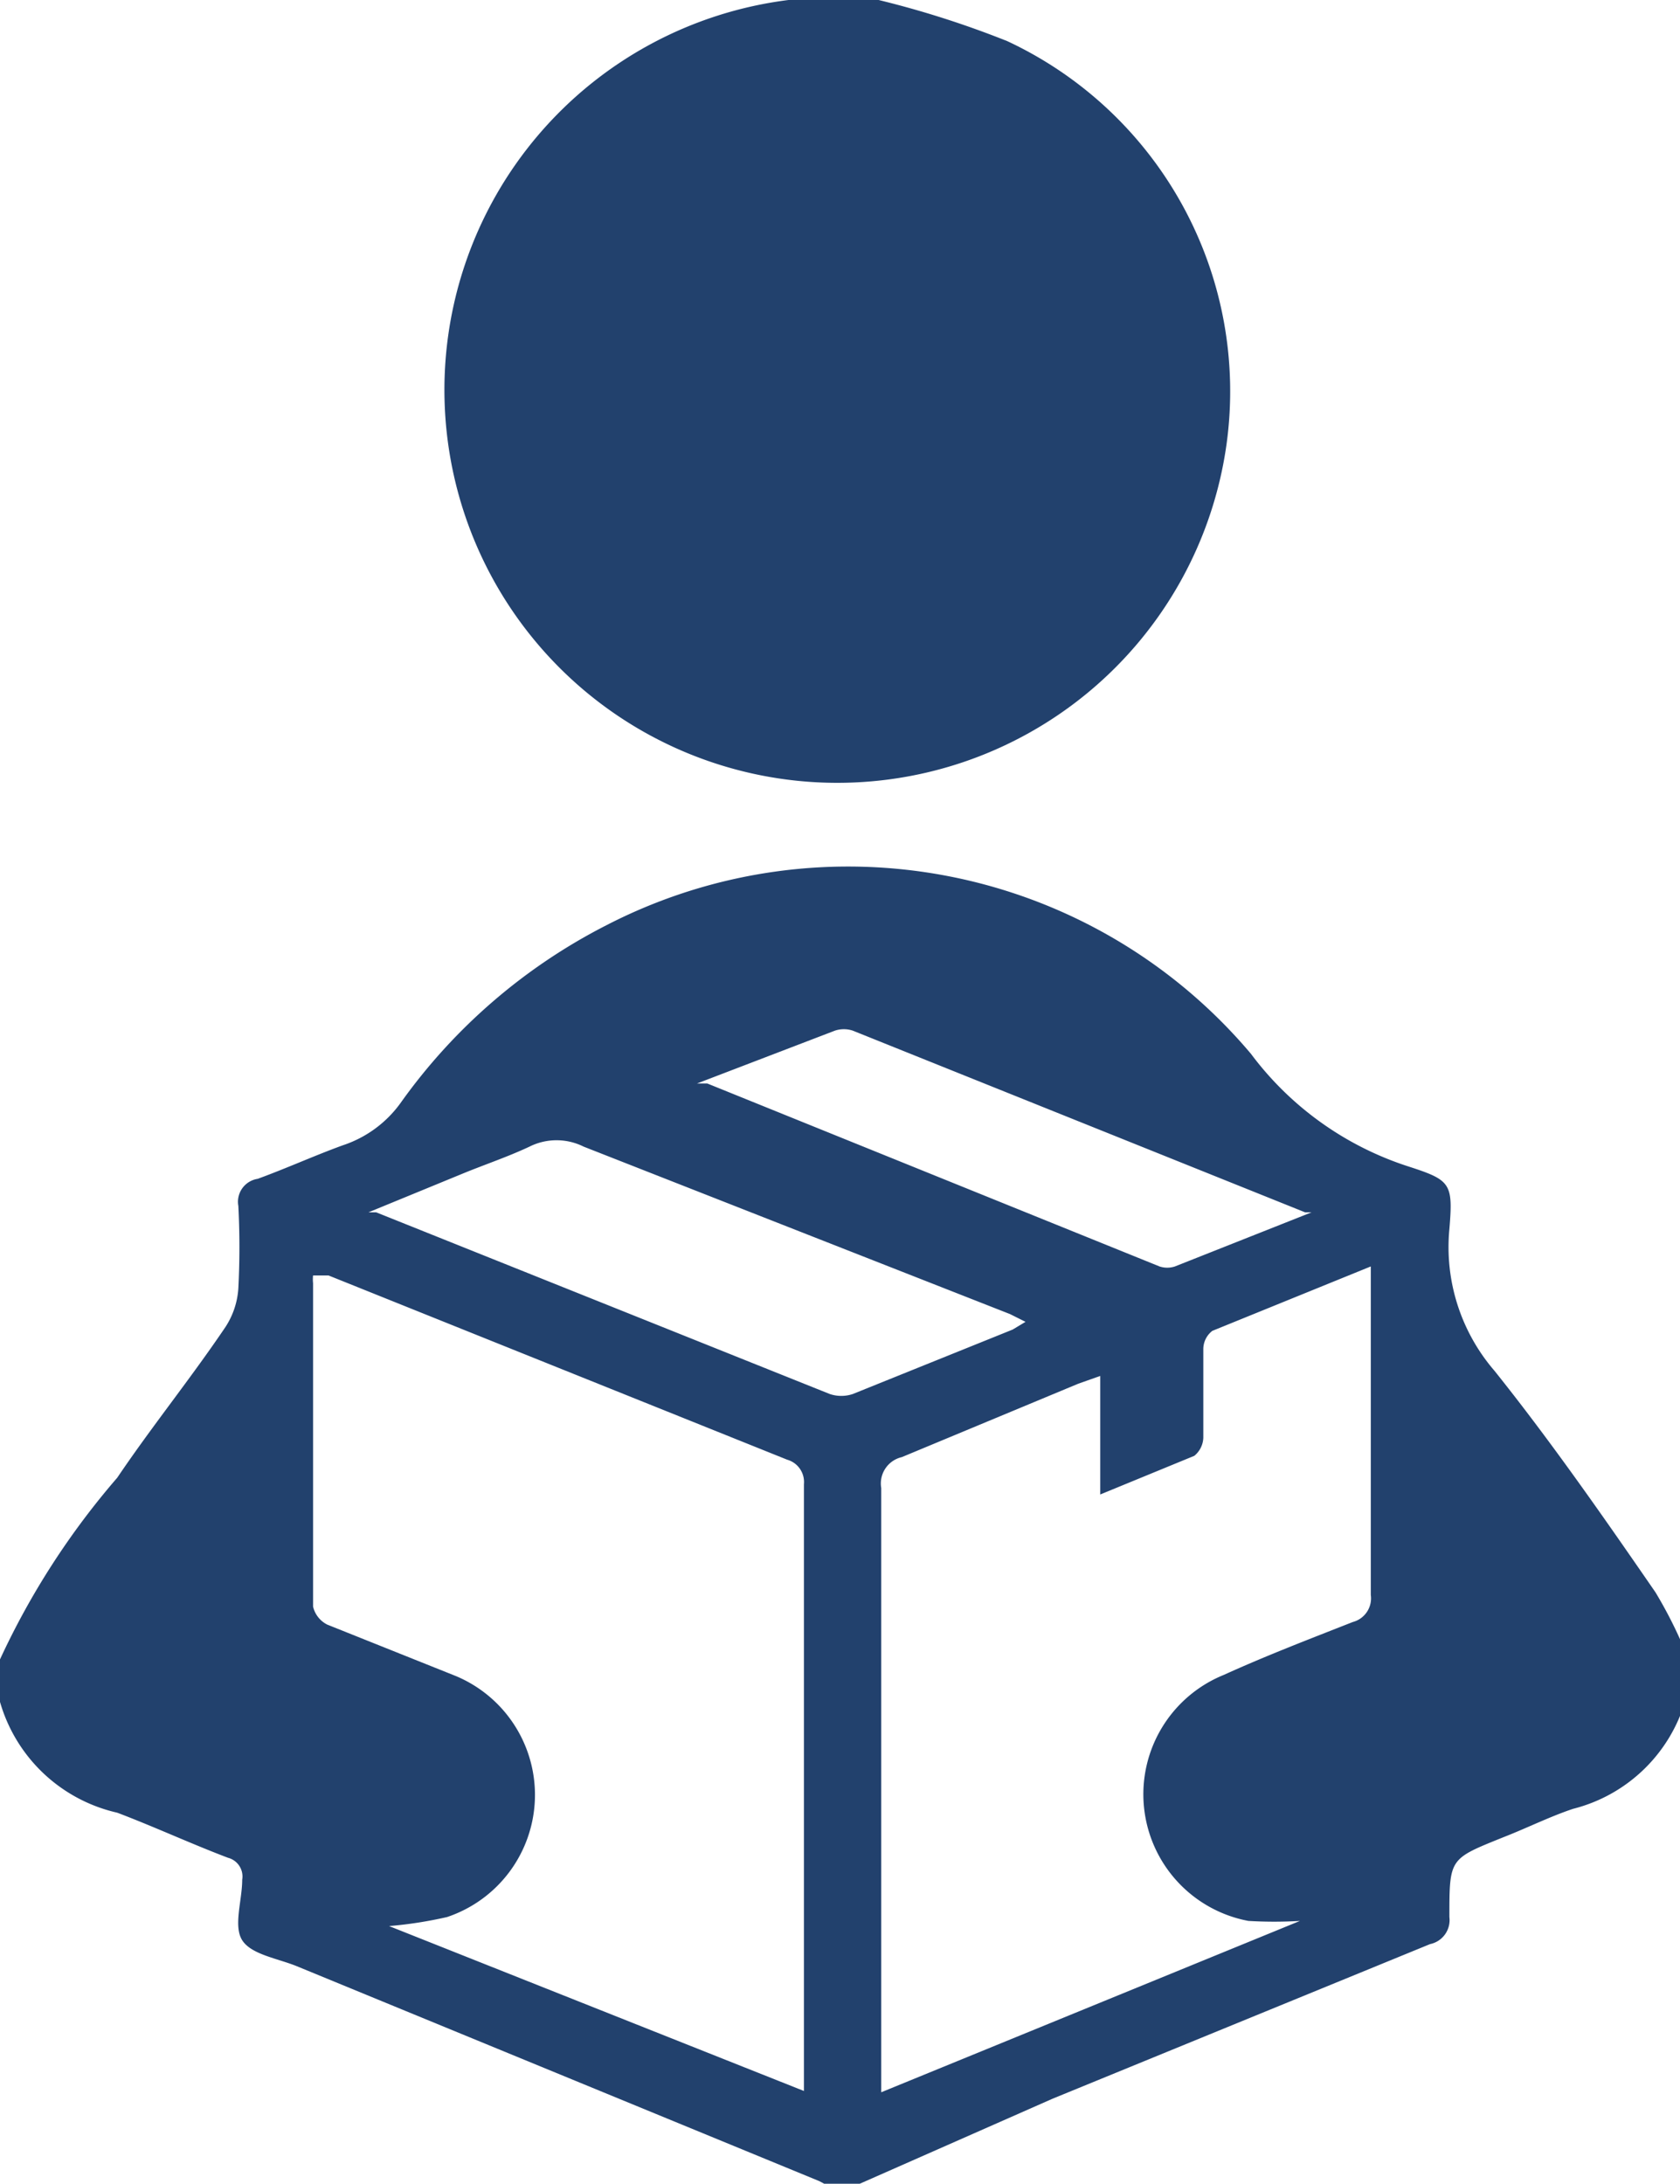 <svg viewBox="0 0 13.04 16.95" xmlns="http://www.w3.org/2000/svg"><path d="m0 12.88a6 6 0 0 1 .91-1.41c.27-.4.57-.77.84-1.17a.62.62 0 0 0 .1-.3 6.21 6.21 0 0 0 0-.64.18.18 0 0 1 .15-.21c.22-.08.44-.18.66-.26a.9.9 0 0 0 .45-.33 4.43 4.43 0 0 1 1.6-1.38 4.09 4.09 0 0 1 5 1 2.47 2.47 0 0 0 1.21.87c.34.11.36.13.33.49a1.47 1.47 0 0 0 .35 1.1c.44.55.85 1.14 1.25 1.72a3.44 3.44 0 0 1 .24.48v.33a1.22 1.22 0 0 1 -.88.87c-.18.06-.36.15-.54.22-.42.17-.42.16-.42.62a.19.19 0 0 1 -.15.21l-2.93 1.2-1.61.71h-.07l-.13-.07-4.06-1.67c-.15-.06-.35-.09-.42-.2s0-.31 0-.47a.15.15 0 0 0 -.11-.17c-.29-.11-.57-.24-.86-.35a1.23 1.23 0 0 1 -.91-.86zm6.24 3.35v-.16-4.55a.18.18 0 0 0 -.13-.19l-3.56-1.43h-.12a.27.27 0 0 0 0 .06v2.51a.21.21 0 0 0 .11.14l1 .4a1 1 0 0 1 -.07 1.87 3.22 3.22 0 0 1 -.45.07zm3.85-1.32a3.36 3.36 0 0 1 -.4 0 1 1 0 0 1 -.19-1.91c.33-.15.67-.28 1-.41a.19.19 0 0 0 .14-.21v-2.37-.18l-1.23.5a.18.18 0 0 0 -.07.14v.69a.19.19 0 0 1 -.07.14l-.73.3v-.92l-.17.06-1.37.57a.21.21 0 0 0 -.16.24v4.69zm-7.23-5.5h.06l3.52 1.41a.28.28 0 0 0 .18 0l1.24-.5.1-.06-.12-.06-3.31-1.3a.47.47 0 0 0 -.42 0c-.17.08-.35.14-.52.21zm2.55-1h.08l3.51 1.42a.19.19 0 0 0 .12 0l1.06-.42h-.05l-3.51-1.41a.22.22 0 0 0 -.14 0zm1.41-8.41a7.46 7.46 0 0 1 1 .32 3 3 0 0 1 1.7 3.13 3.05 3.05 0 1 1 -3.4-3.45h.07z" fill="#22416d"/></svg>